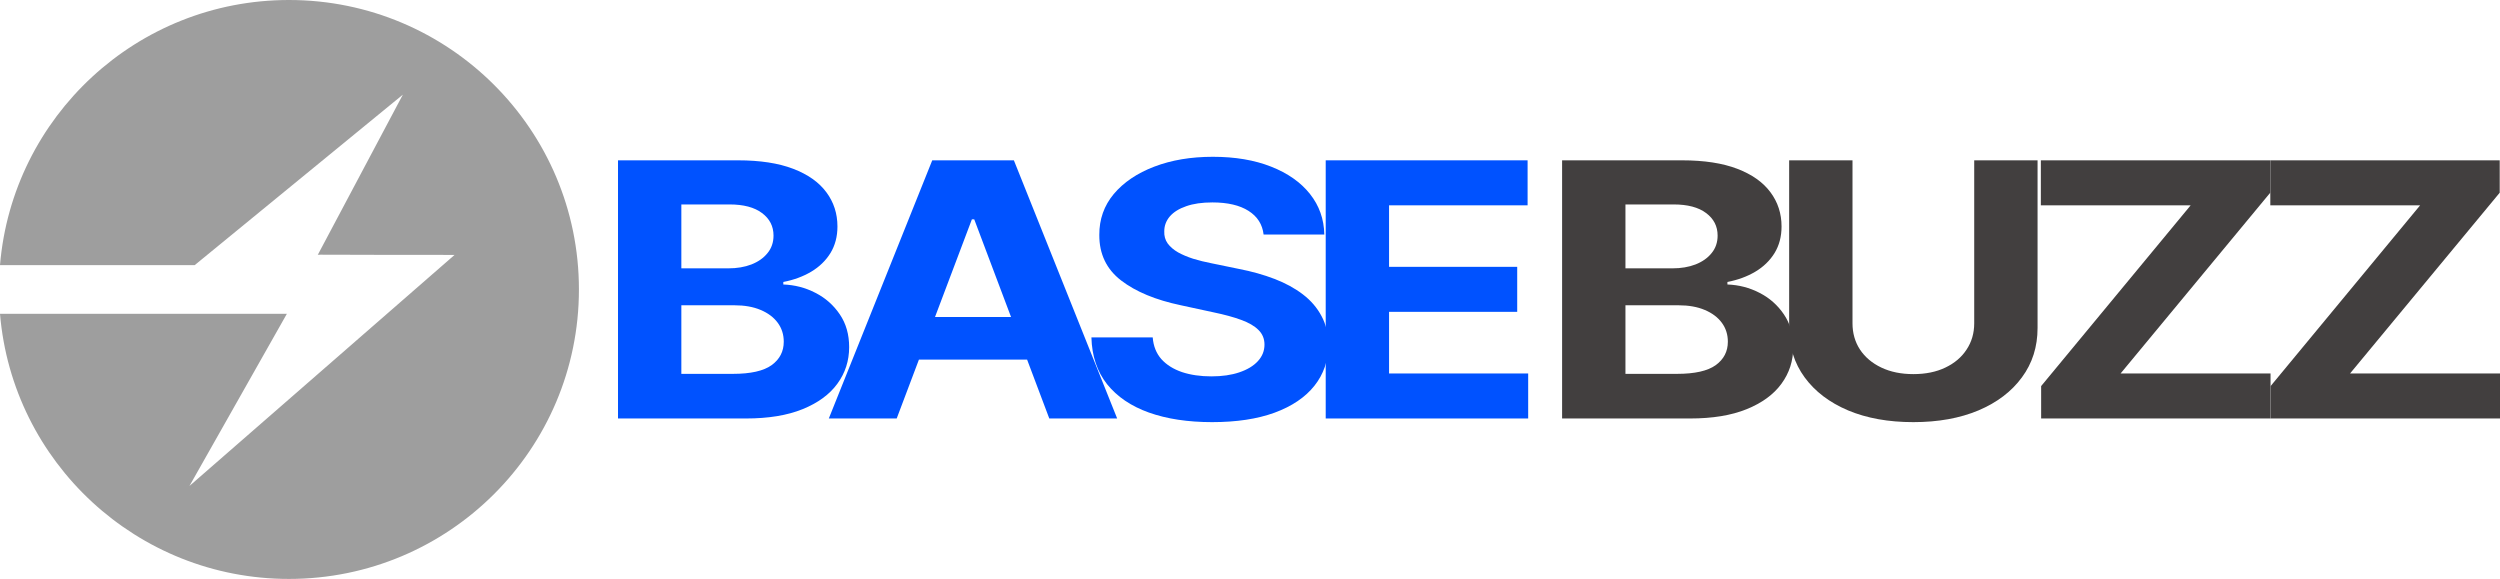 <svg width="5182" height="1200" viewBox="0 0 5182 1200" fill="none" xmlns="http://www.w3.org/2000/svg">
<path fill-rule="evenodd" clip-rule="evenodd" d="M1200 600C1200 931.37 930.901 1200 598.953 1200C284.02 1200 25.659 958.204 4.31485e-06 650.435H594.625L392.708 1007.32L942.218 528.375C662.5 528.375 659.45 527.394 658.655 528.33C658.642 528.344 658.63 528.36 658.618 528.375L835.065 196.174L403.548 549.564H0C25.659 241.795 284.02 0 598.953 0C930.901 0 1200 268.629 1200 600Z" fill="#9E9E9E"/>
<path d="M1281 867.423V332.316H1529.66C1575.35 332.316 1613.45 338.151 1643.98 349.822C1674.51 361.492 1697.45 377.692 1712.82 398.42C1728.18 418.975 1735.86 442.664 1735.86 469.489C1735.86 490.392 1731.01 508.769 1721.31 524.62C1711.6 540.297 1698.26 553.187 1681.28 563.29C1664.5 573.219 1645.3 580.273 1623.66 584.454V589.679C1647.32 590.55 1669.45 596.298 1690.07 606.924C1710.9 617.549 1727.78 632.443 1740.72 651.603C1753.65 670.59 1760.12 693.234 1760.12 719.537C1760.12 747.93 1751.94 773.274 1735.56 795.57C1719.39 817.692 1695.43 835.198 1663.69 848.088C1631.95 860.978 1592.83 867.423 1546.34 867.423H1281ZM1412.3 774.929H1519.35C1555.94 774.929 1582.62 768.919 1599.4 756.9C1616.18 744.707 1624.57 728.507 1624.57 708.302C1624.57 693.496 1620.43 680.431 1612.14 669.109C1603.85 657.787 1592.03 648.903 1576.66 642.458C1561.5 636.013 1543.41 632.791 1522.38 632.791H1412.3V774.929ZM1412.3 556.235H1509.64C1527.64 556.235 1543.61 553.535 1557.56 548.135C1571.71 542.561 1582.83 534.723 1590.91 524.62C1599.2 514.517 1603.35 502.411 1603.35 488.302C1603.35 468.967 1595.36 453.377 1579.39 441.532C1563.62 429.687 1541.18 423.765 1512.07 423.765H1412.3V556.235Z" fill="#0052FF"/>
<path d="M1858.67 867.423H1717.97L1932.36 332.316H2101.57L2315.66 867.423H2174.96L2019.39 454.596H2014.54L1858.67 867.423ZM1849.88 657.09H2182.23V745.404H1849.88V657.09Z" fill="#0052FF"/>
<path d="M2619.2 486.211C2616.78 465.135 2606.36 448.761 2587.97 437.09C2569.57 425.42 2544.6 419.584 2513.07 419.584C2491.64 419.584 2473.54 422.197 2458.79 427.423C2444.03 432.474 2432.71 439.529 2424.82 448.587C2417.14 457.645 2413.3 467.922 2413.3 479.418C2412.9 488.998 2415.22 497.359 2420.27 504.501C2425.53 511.643 2432.71 517.827 2441.81 523.052C2450.9 528.104 2461.41 532.546 2473.34 536.378C2485.27 540.036 2498.01 543.171 2511.55 545.784L2567.35 557.28C2594.44 562.506 2619.3 569.473 2641.95 578.183C2664.59 586.892 2684.2 597.605 2700.77 610.321C2717.35 623.036 2730.19 638.017 2739.29 655.261C2748.59 672.506 2753.34 692.276 2753.54 714.572C2753.34 747.32 2743.63 775.713 2724.43 799.751C2705.42 823.614 2677.93 842.165 2641.95 855.404C2606.16 868.468 2563 875 2512.46 875C2462.32 875 2418.66 868.381 2381.46 855.143C2344.46 841.904 2315.56 822.308 2294.73 796.354C2274.11 770.226 2263.3 737.914 2262.29 699.418H2389.34C2390.76 717.359 2396.72 732.34 2407.24 744.359C2417.95 756.203 2432.2 765.174 2449.99 771.271C2467.99 777.193 2488.3 780.154 2510.94 780.154C2533.18 780.154 2552.49 777.367 2568.86 771.793C2585.44 766.219 2598.28 758.468 2607.38 748.539C2616.47 738.61 2621.02 727.201 2621.02 714.311C2621.02 702.292 2616.88 692.189 2608.59 684.002C2600.5 675.816 2588.57 668.848 2572.81 663.1C2557.24 657.352 2538.14 652.126 2515.49 647.423L2447.87 632.791C2395.51 621.817 2354.17 604.66 2323.84 581.318C2293.52 557.977 2278.46 526.536 2278.66 486.995C2278.46 454.596 2288.47 426.291 2308.68 402.078C2329.1 377.866 2357.1 358.967 2392.68 345.38C2428.26 331.793 2468.69 325 2513.98 325C2560.07 325 2600.3 331.793 2634.67 345.38C2669.24 358.967 2696.12 377.866 2715.33 402.078C2734.53 426.291 2744.44 454.335 2745.05 486.211H2619.2Z" fill="#0052FF"/>
<path d="M2747.93 867.423V332.316H3166.4V425.594H2879.23V553.1H3144.87V646.378H2879.23V774.145H3167.61V867.423H2747.93Z" fill="#0052FF"/>
<path d="M3237.92 867.423V332.316H3486.58C3532.27 332.316 3570.38 338.151 3600.9 349.822C3631.43 361.492 3654.38 377.692 3669.74 398.42C3685.1 418.975 3692.79 442.664 3692.79 469.489C3692.79 490.392 3687.93 508.769 3678.23 524.62C3668.53 540.297 3655.18 553.187 3638.2 563.29C3621.42 573.219 3602.22 580.273 3580.59 584.454V589.679C3604.24 590.55 3626.38 596.298 3647 606.924C3667.82 617.549 3684.7 632.443 3697.64 651.603C3710.58 670.59 3717.05 693.234 3717.05 719.537C3717.05 747.93 3708.86 773.274 3692.48 795.57C3676.31 817.692 3652.35 835.198 3620.61 848.088C3588.88 860.978 3549.76 867.423 3503.26 867.423H3237.92ZM3369.23 774.929H3476.27C3512.86 774.929 3539.55 768.919 3556.33 756.9C3573.11 744.707 3581.5 728.507 3581.5 708.302C3581.5 693.496 3577.35 680.431 3569.06 669.109C3560.78 657.787 3548.95 648.903 3533.58 642.458C3518.42 636.013 3500.33 632.791 3479.3 632.791H3369.23V774.929ZM3369.23 556.235H3466.57C3484.56 556.235 3500.53 553.535 3514.48 548.135C3528.63 542.561 3539.75 534.723 3547.84 524.62C3556.13 514.517 3560.27 502.411 3560.27 488.302C3560.27 468.967 3552.28 453.377 3536.31 441.532C3520.54 429.687 3498.11 423.765 3468.99 423.765H3369.23V556.235Z" fill="#423F3F"/>
<path d="M4092.15 332.316H4223.46V679.822C4223.46 718.84 4212.64 752.981 4191.01 782.245C4169.58 811.508 4139.56 834.327 4100.95 850.701C4062.33 866.9 4017.35 875 3966 875C3914.45 875 3869.37 866.9 3830.76 850.701C3792.15 834.327 3762.12 811.508 3740.7 782.245C3719.27 752.981 3708.55 718.84 3708.55 679.822V332.316H3839.86V670.154C3839.86 690.534 3845.01 708.65 3855.32 724.501C3865.83 740.352 3880.59 752.807 3899.59 761.865C3918.6 770.922 3940.73 775.451 3966 775.451C3991.48 775.451 4013.61 770.922 4032.41 761.865C4051.42 752.807 4066.07 740.352 4076.38 724.501C4086.9 708.65 4092.15 690.534 4092.15 670.154V332.316Z" fill="#423F3F"/>
<path d="M4230.88 867.423V800.273L4540.8 425.594H4230.28V332.316H4705.76V399.466L4395.54 774.145H4706.37V867.423H4230.88Z" fill="#423F3F"/>
<path d="M4706.52 867.423V800.273L5016.43 425.594H4705.91V332.316H5181.39V399.466L4871.18 774.145H5182V867.423H4706.52Z" fill="#423F3F"/>
</svg>
